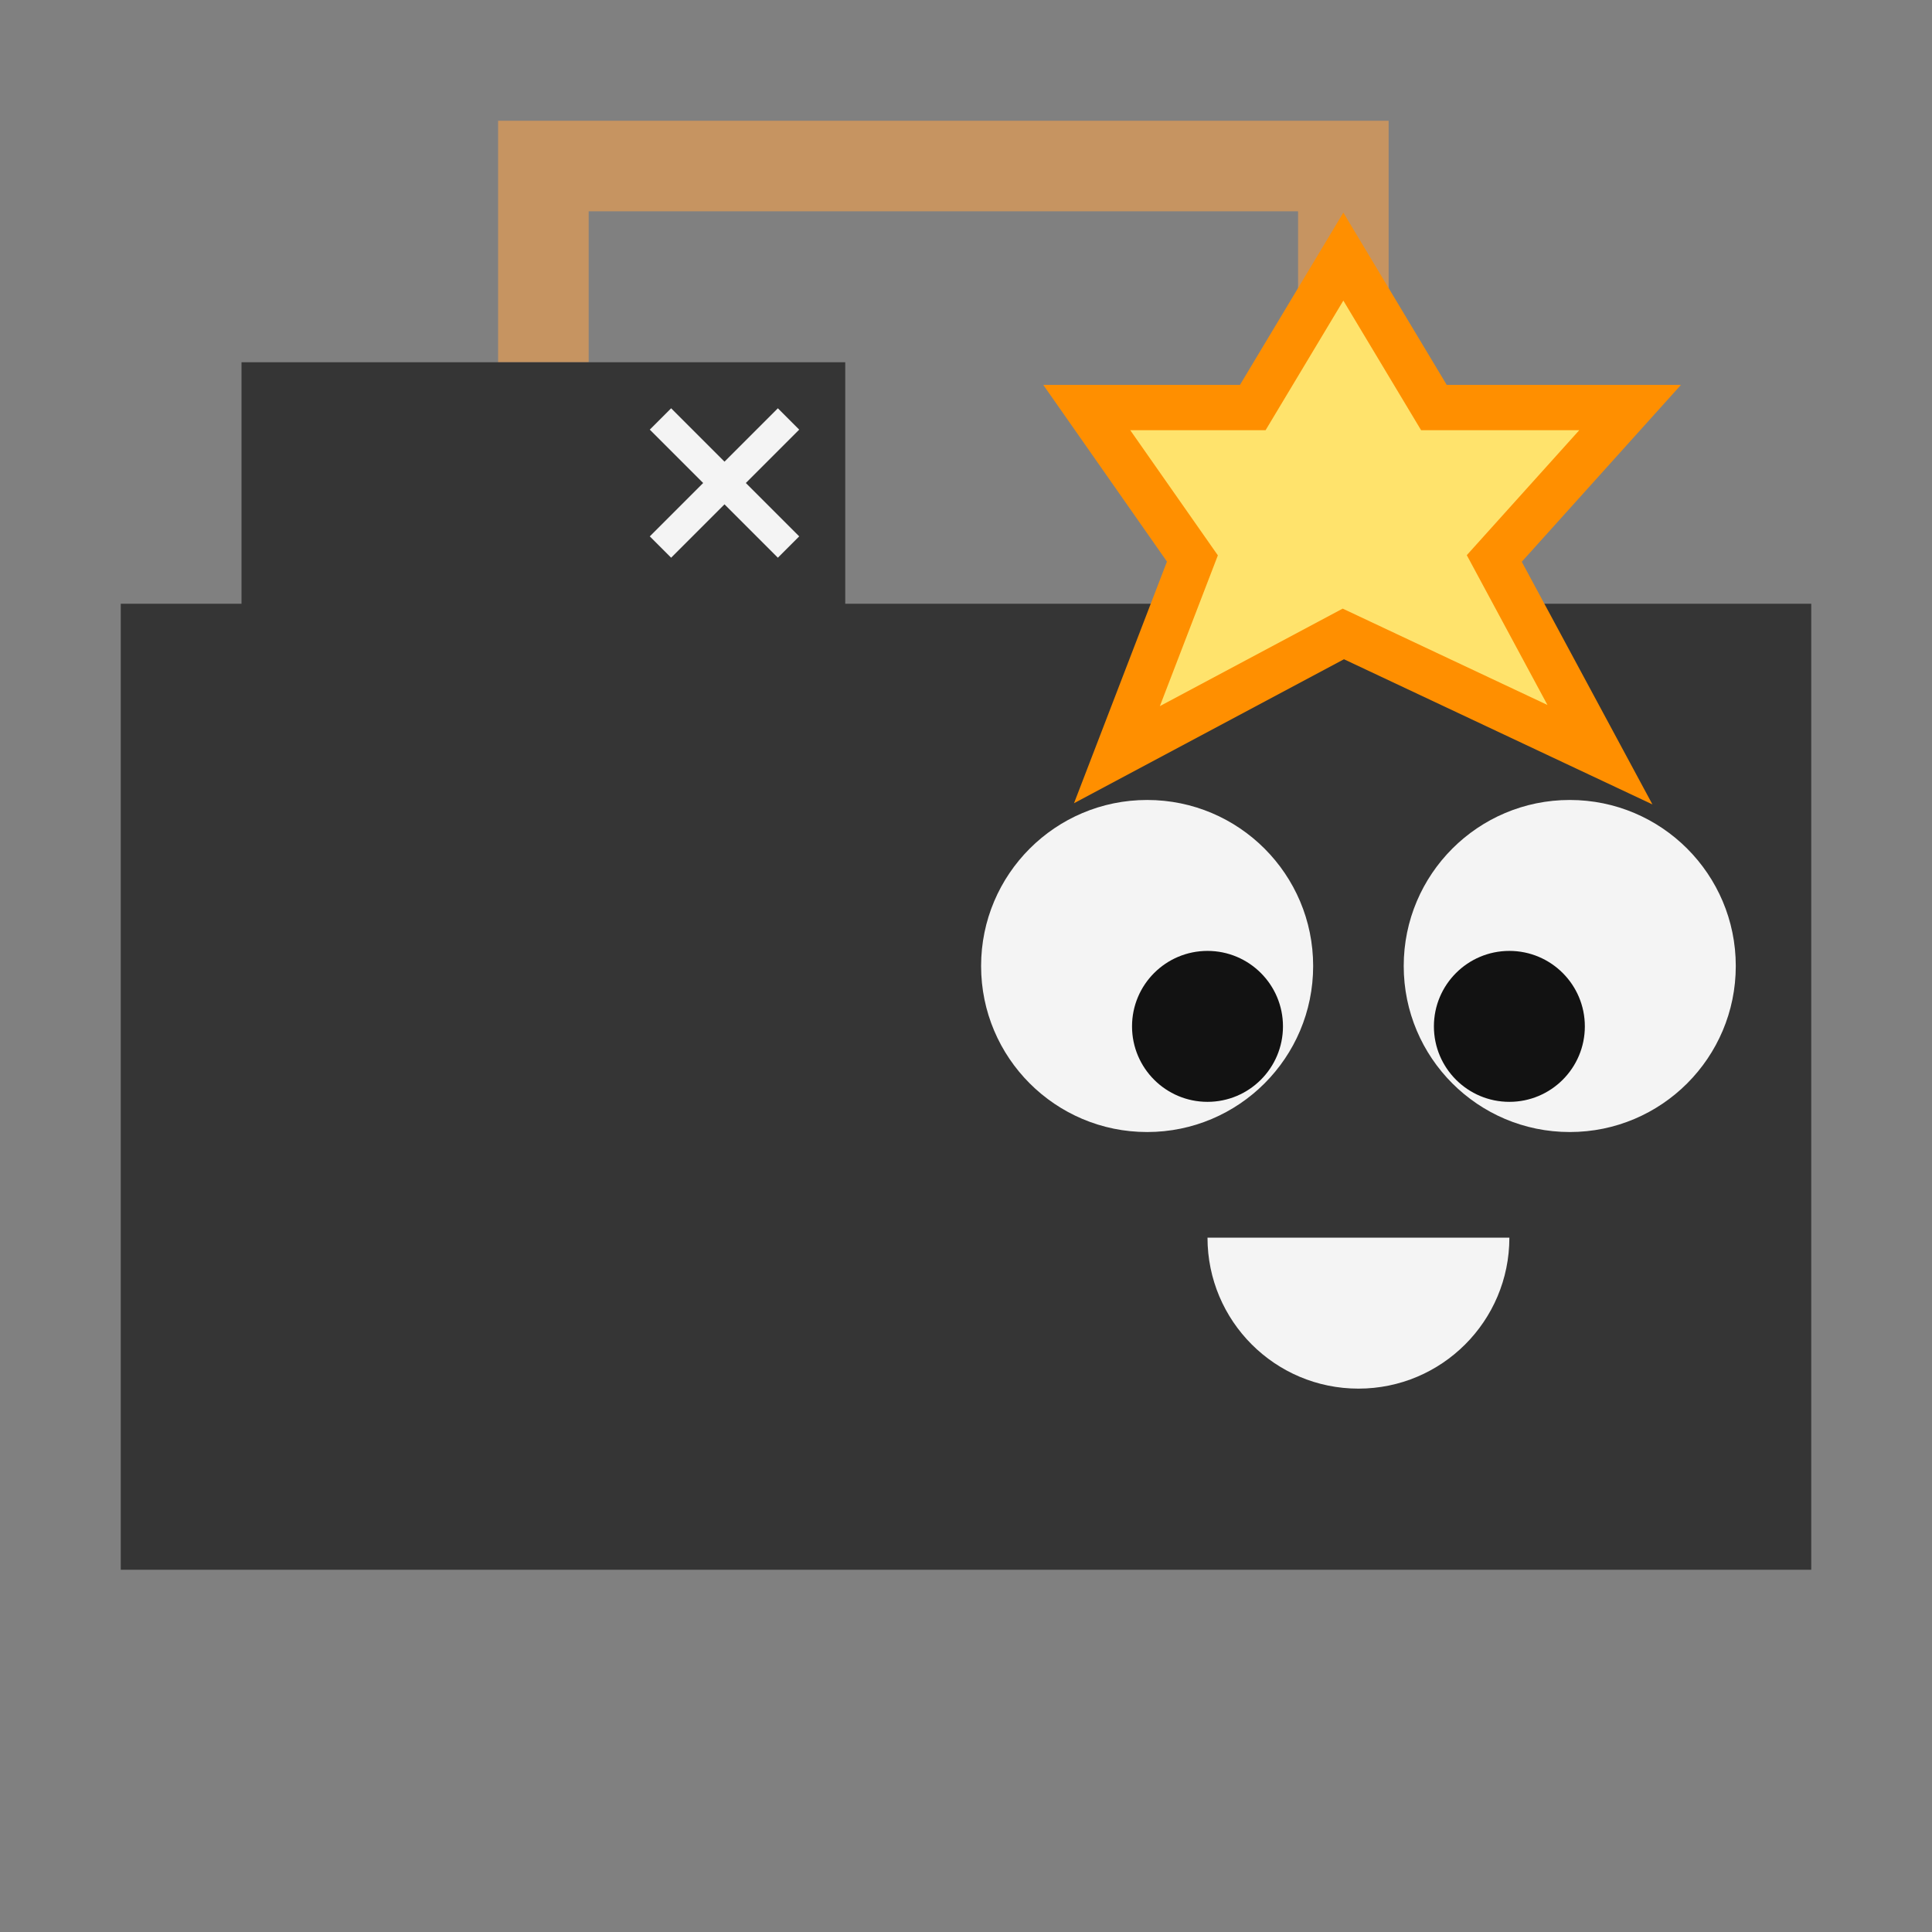 <svg version="1.1" width="128" height="128"
  viewbox="0 0 128 128"
  xmlns="http://www.w3.org/2000/svg">
  <rect width="100%" height="100%" fill="#808080" stroke="none"/>
  <defs>
    <style type="text/css"><![CDATA[
      .bl { fill: rgb(18, 18, 18); }
      #body { fill: rgb(53, 53, 53); }
      #br { fill: rgb(198, 148, 97); }
      #ex { fill: rgb(255, 227, 108); stroke: rgb(255, 143, 0); stroke-width: 3; }
      .wh { fill: rgb(244, 244, 244); }
    ]]></style>
    <clipPath id="mClip">
      <rect x="80" y="82" width="22" height="14"/>
    </clipPath>
  </defs>
  <title>Bomb</title>
  <polygon points="92 24, 92 8, 33 8, 33 24, 39 24, 39 14, 86 14, 86 24" id="br"/>
  <polygon points="8 104, 8 40, 16 40, 16 24, 56 24, 56 40, 120 40, 120 104" id="body"/>
  <g class="wh" transform="rotate(45, 48, 32)">
		<rect x="47" y="26" width="2" height="12"/>
		<rect x="42" y="31" width="12" height="2"/>
	</g>
  <g class="wh">
    <circle cx="76" cy="64" r="11"/>
    <circle cx="104" cy="64" r="11"/>
    <ellipse class="wh" cx="90" cy="82" rx="10" ry="10" clip-path="url(#mClip)"/>
  </g>
  <g class="bl">
    <circle cx="80" cy="68" r="5"/>
    <circle cx="100" cy="68" r="5"/>
  </g>
  <polygon points="74 50, 79 37, 72 27, 83 27, 89 17, 95 27, 108 27, 99 37, 106 50, 89 42" id="ex"/>
</svg>